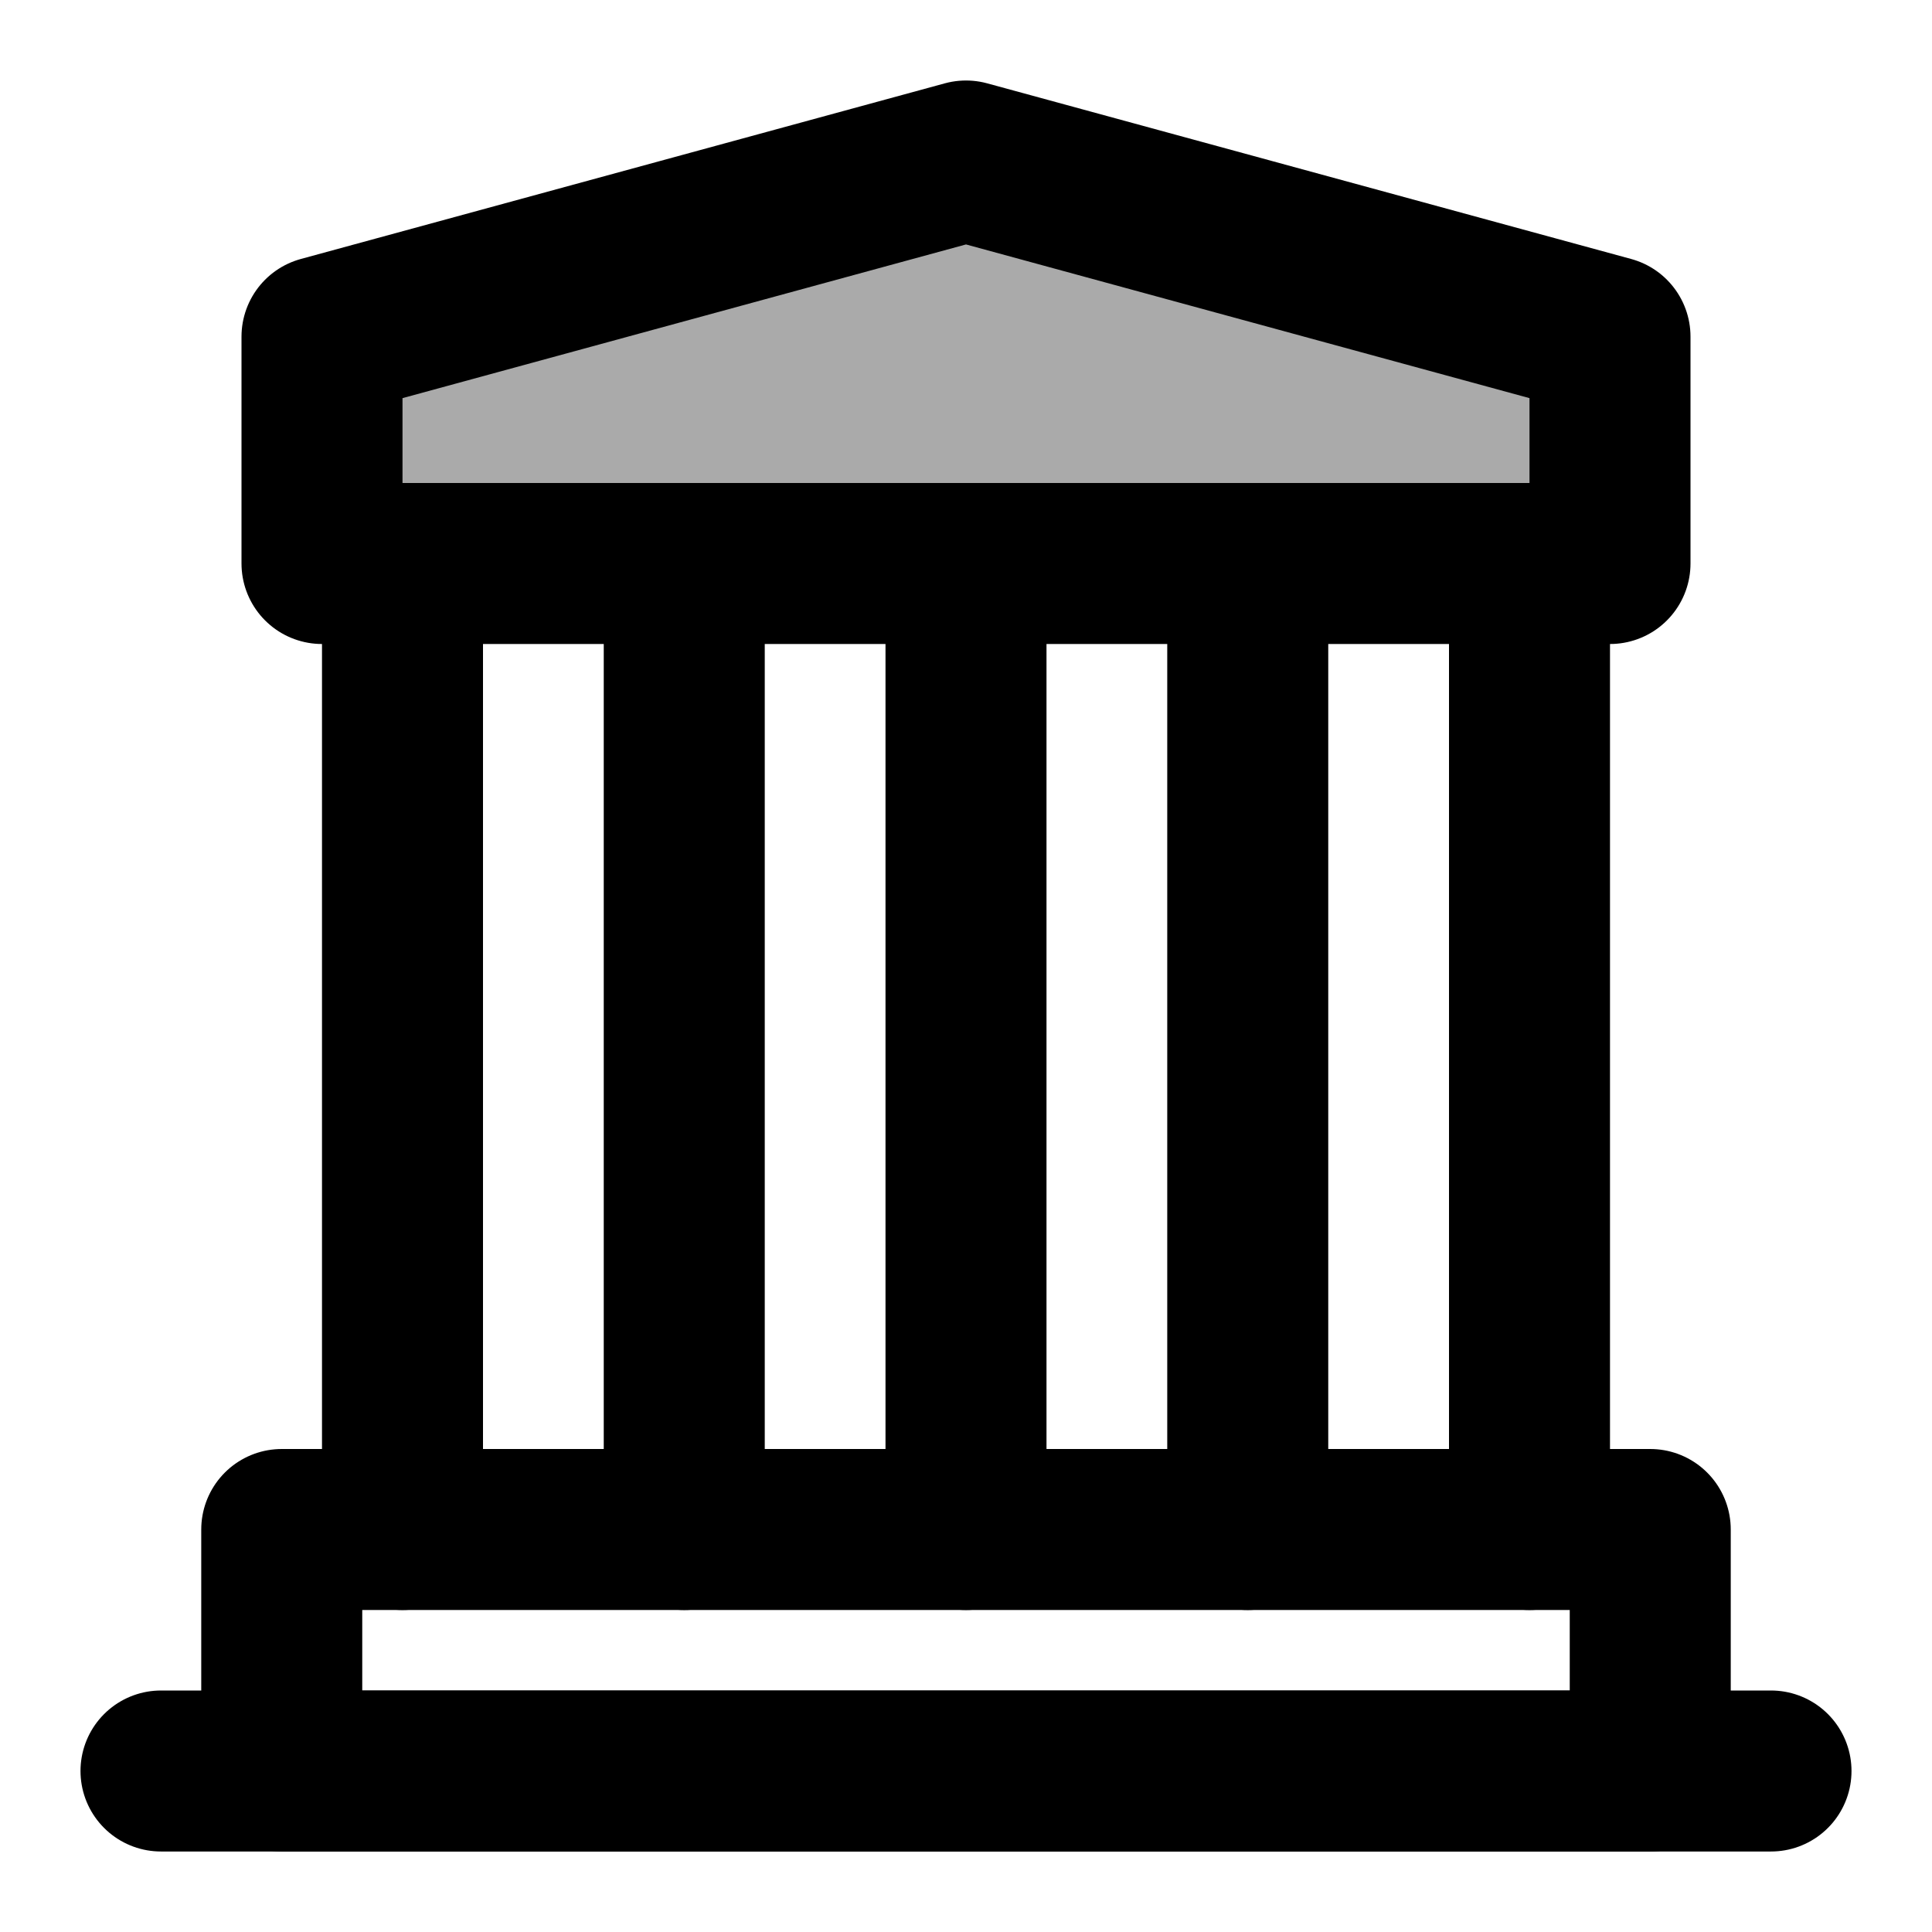 <svg width="48" height="48" viewBox="0 0 48 48" fill="none" xmlns="http://www.w3.org/2000/svg">
<path d="M4 44H44" stroke="black" stroke-width="4" stroke-linecap="round" stroke-linejoin="round"/>
<path d="M8 8.364L24 4L40 8.364V14H8V8.364Z" fill="#aaa" stroke="black" stroke-width="4" stroke-linejoin="round"/>
<path d="M10 14V38" stroke="black" stroke-width="4" stroke-linecap="round"/>
<path d="M17 14V38" stroke="black" stroke-width="4" stroke-linecap="round"/>
<path d="M24 14V38" stroke="black" stroke-width="4" stroke-linecap="round"/>
<path d="M31 14V38" stroke="black" stroke-width="4" stroke-linecap="round"/>
<path d="M38 14V38" stroke="black" stroke-width="4" stroke-linecap="round"/>
<rect x="7" y="38" width="34" height="6" stroke="black" stroke-width="4" stroke-linejoin="round"/>
</svg>
